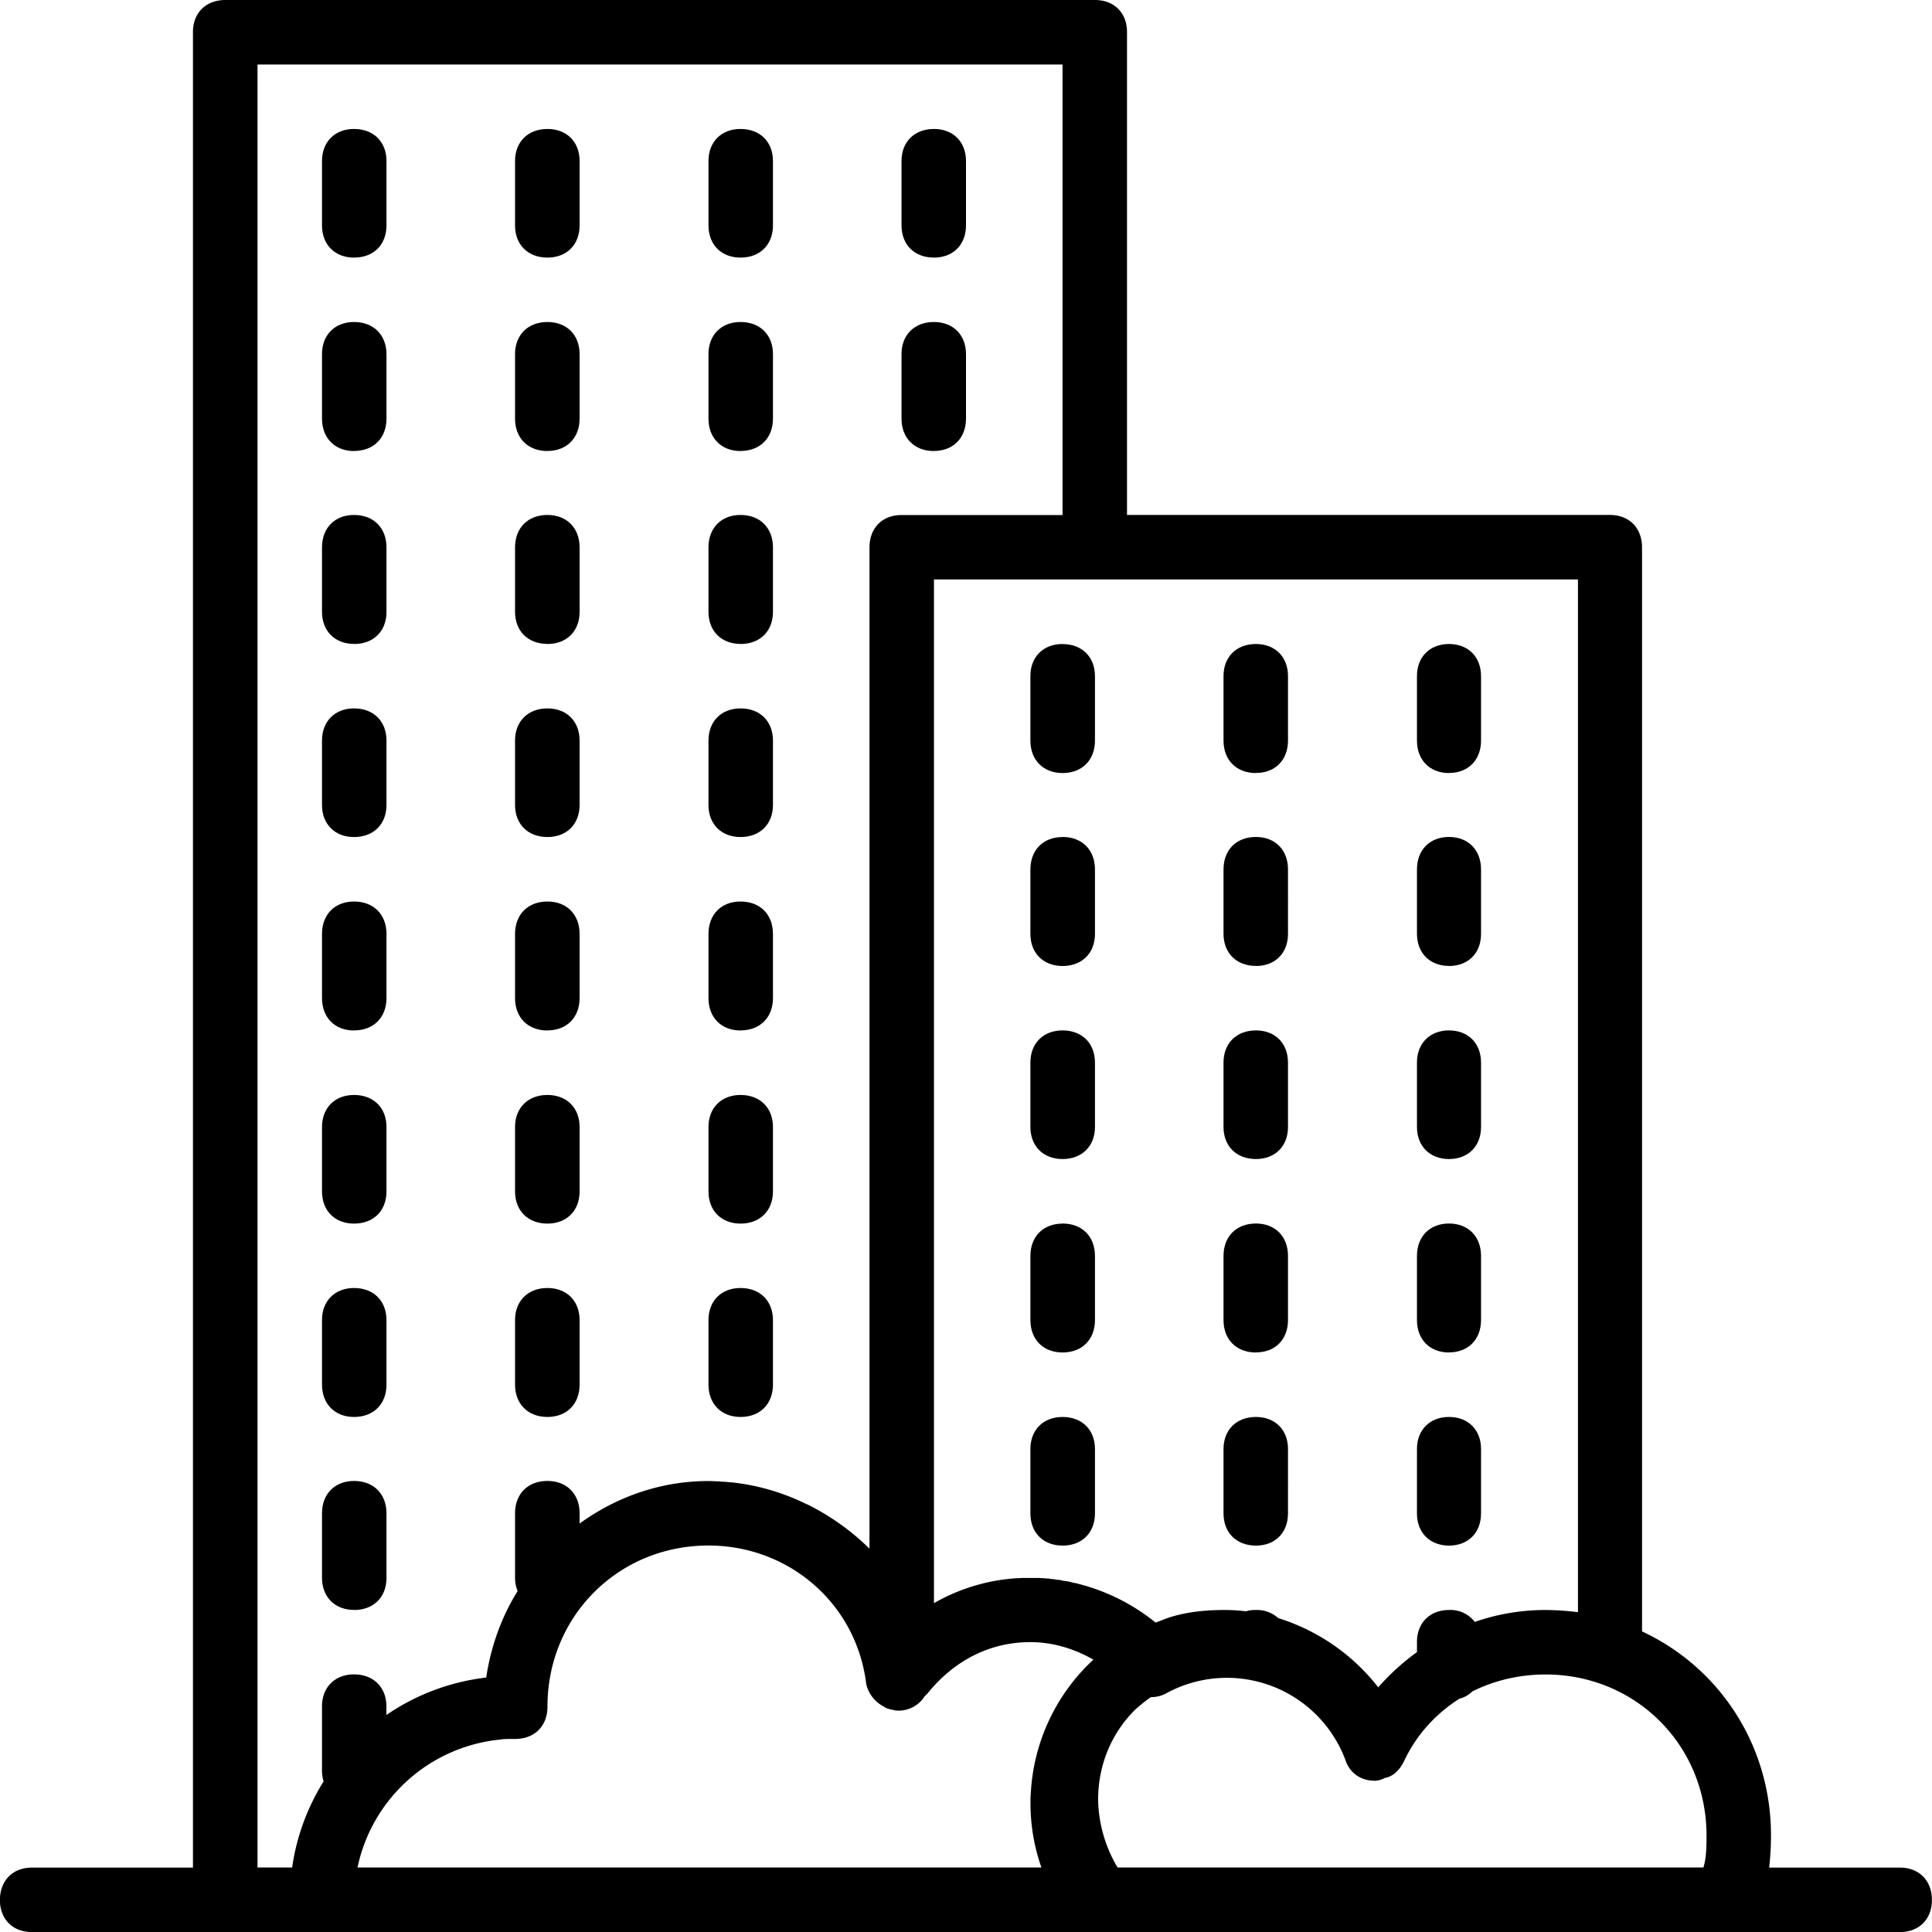 <svg xmlns="http://www.w3.org/2000/svg" width="32" height="32" viewBox="0 0 24 24">
    <path d="M23.602 23.2h-1.625c.015-.13.023-.266.023-.4 0-1.128-.648-2.09-1.602-2.534V6.8c0-.242-.16-.403-.398-.403h-6v-6C14 .16 13.84 0 13.602 0H2.8c-.242 0-.403.16-.403.398V23.2h-2c-.238 0-.398.16-.398.403 0 .238.16.398.398.398h23.204c.238 0 .398-.16.398-.398 0-.243-.16-.403-.398-.403zm-4-3.173a3.422 3.422 0 0 0-.403-.027c-.3 0-.597.05-.879.148A.378.378 0 0 0 18 20c-.238 0-.398.16-.398.398v.125c-.153.11-.293.235-.422.372-.02.023-.04.043-.059.066a2.524 2.524 0 0 0-1.242-.86.39.39 0 0 0-.277-.101.405.405 0 0 0-.125.016 2.2 2.2 0 0 0-.278-.016c-.25 0-.531.031-.761.125-.028.012-.055.02-.083.031a2.499 2.499 0 0 0-.94-.476c-.005 0-.009 0-.013-.004-.027-.008-.058-.012-.09-.02a.415.415 0 0 0-.074-.015c-.008 0-.02-.004-.031-.004a.252.252 0 0 0-.078-.012c-.012-.004-.024-.004-.035-.008-.024 0-.047-.004-.07-.008-.016 0-.036 0-.051-.004-.02 0-.04 0-.059-.003h-.203c-.02 0-.035 0-.055.003h-.023a2.367 2.367 0 0 0-1.031.31V7.198h8zM3.199.801h10v5.597h-2c-.238 0-.398.16-.398.403v12.437a3.01 3.01 0 0 0-.766-.547c-.008-.003-.02-.007-.027-.011a2.756 2.756 0 0 0-.922-.266h-.012c-.039-.004-.078-.008-.113-.008-.012 0-.02-.004-.031-.004-.043 0-.086-.004-.13-.004-.597 0-1.148.2-1.6.528V18.8c0-.242-.16-.403-.4-.403-.241 0-.402.16-.402.403v.8c0 .06.012.114.032.165-.2.32-.332.687-.39 1.074-.462.055-.88.219-1.24.465v-.106c0-.238-.16-.398-.402-.398-.238 0-.398.16-.398.398V22c0 .047.008.09.02.129-.2.32-.336.683-.391 1.07h-.43zm3.02 20.808c.008 0 .015-.004.023-.004l.063-.003h.093c.243 0 .403-.16.403-.403 0-1.12.879-2 2-2 1 0 1.84.723 1.96 1.723.024.105.09.195.177.254l.019.012.02.011a.426.426 0 0 0 .043.024h.003c.02.007.036.011.055.015h.004c.023.008.05.012.078.012a.383.383 0 0 0 .32-.168v-.004l.04-.039c.32-.398.761-.64 1.28-.64.27 0 .54.078.782.218a2.433 2.433 0 0 0-.777 1.66c-.004.04-.004.082-.004.121 0 .282.047.547.136.801H4.441a2.013 2.013 0 0 1 1.778-1.59zm7.664 1.59a1.706 1.706 0 0 1-.242-.84c0-.441.171-.84.472-1.132.059-.051.121-.102.184-.145a.384.384 0 0 0 .183-.043 1.572 1.572 0 0 1 2.239.84c.043.121.16.242.36.242.038 0 .081-.012.124-.035.098-.016.18-.09.238-.207.153-.328.395-.59.688-.777a.343.343 0 0 0 .16-.09c.273-.137.586-.211.91-.211 1.121 0 2 .879 2 2 0 .12 0 .277-.039.398zm0 0"/>
    <path d="M13.2 10.398c-.24 0-.4.16-.4.403v.8c0 .239.16.399.4.399.241 0 .402-.16.402-.398V10.8c0-.242-.16-.403-.403-.403zm0 0M13.2 17.602c-.24 0-.4.16-.4.398v.8c0 .24.16.4.4.4.241 0 .402-.16.402-.4V18c0-.238-.16-.398-.403-.398zm0 0M13.2 12.8c-.24 0-.4.16-.4.4v.8c0 .238.16.398.4.398.241 0 .402-.16.402-.398v-.8c0-.24-.16-.4-.403-.4zm0 0M13.2 15.2c-.24 0-.4.16-.4.402v.796c0 .243.16.403.4.403.241 0 .402-.16.402-.403v-.796c0-.243-.16-.403-.403-.403zm0 0M13.2 8c-.24 0-.4.16-.4.398V9.2c0 .242.16.403.4.403.241 0 .402-.16.402-.403v-.8c0-.239-.16-.399-.403-.399zm0 0M15.602 12c.238 0 .398-.16.398-.398V10.8c0-.242-.16-.403-.398-.403-.243 0-.403.16-.403.403v.8c0 .239.16.399.403.399zm0 0M15.602 9.602c.238 0 .398-.16.398-.403v-.8C16 8.16 15.84 8 15.602 8c-.243 0-.403.16-.403.398V9.2c0 .242.16.403.403.403zm0 0M15.602 14.398c.238 0 .398-.16.398-.398v-.8c0-.24-.16-.4-.398-.4-.243 0-.403.16-.403.4v.8c0 .238.16.398.403.398zm0 0M15.602 16.8c.238 0 .398-.16.398-.402v-.796c0-.243-.16-.403-.398-.403-.243 0-.403.16-.403.403v.796c0 .243.16.403.403.403zm0 0M15.602 19.2c.238 0 .398-.16.398-.4V18c0-.238-.16-.398-.398-.398-.243 0-.403.16-.403.398v.8c0 .24.16.4.403.4zm0 0M18 14.398c.238 0 .398-.16.398-.398v-.8c0-.24-.16-.4-.398-.4-.238 0-.398.16-.398.4v.8c0 .238.16.398.398.398zm0 0M18 12c.238 0 .398-.16.398-.398V10.8c0-.242-.16-.403-.398-.403-.238 0-.398.16-.398.403v.8c0 .239.16.399.398.399zm0 0M18 19.2c.238 0 .398-.16.398-.4V18c0-.238-.16-.398-.398-.398-.238 0-.398.16-.398.398v.8c0 .24.16.4.398.4zm0 0M18 16.8c.238 0 .398-.16.398-.402v-.796c0-.243-.16-.403-.398-.403-.238 0-.398.16-.398.403v.796c0 .243.16.403.398.403zm0 0M18 9.602c.238 0 .398-.16.398-.403v-.8c0-.239-.16-.399-.398-.399-.238 0-.398.16-.398.398V9.2c0 .242.16.403.398.403zm0 0M4.398 15.2c.243 0 .403-.16.403-.4V14c0-.238-.16-.398-.403-.398-.238 0-.398.16-.398.398v.8c0 .24.16.4.398.4zm0 0M4.398 17.602c.243 0 .403-.16.403-.403v-.8c0-.239-.16-.399-.403-.399-.238 0-.398.16-.398.398v.801c0 .242.16.403.398.403zm0 0M4.398 20c.243 0 .403-.16.403-.398V18.8c0-.242-.16-.403-.403-.403-.238 0-.398.16-.398.403v.8c0 .239.16.399.398.399zm0 0M4.398 3.2c.243 0 .403-.16.403-.4V2c0-.238-.16-.398-.403-.398C4.16 1.602 4 1.762 4 2v.8c0 .24.16.4.398.4zm0 0M4.398 5.602c.243 0 .403-.16.403-.403v-.8C4.8 4.16 4.64 4 4.398 4 4.16 4 4 4.16 4 4.398V5.2c0 .242.16.403.398.403zm0 0M4.398 8c.243 0 .403-.16.403-.398V6.8c0-.242-.16-.403-.403-.403-.238 0-.398.16-.398.403v.8c0 .239.16.399.398.399zm0 0M4.398 10.398c.243 0 .403-.16.403-.398v-.8c0-.24-.16-.4-.403-.4-.238 0-.398.16-.398.4v.8c0 .238.16.398.398.398zm0 0M4.398 12.8c.243 0 .403-.16.403-.402v-.796c0-.243-.16-.403-.403-.403-.238 0-.398.16-.398.403v.796c0 .243.16.403.398.403zm0 0M6.8 5.602c.24 0 .4-.16.4-.403v-.8C7.2 4.16 7.04 4 6.8 4c-.241 0-.402.16-.402.398V5.2c0 .242.16.403.403.403zm0 0M6.8 3.2c.24 0 .4-.16.4-.4V2c0-.238-.16-.398-.4-.398-.241 0-.402.16-.402.398v.8c0 .24.16.4.403.4zm0 0M6.8 10.398c.24 0 .4-.16.4-.398v-.8c0-.24-.16-.4-.4-.4-.241 0-.402.16-.402.4v.8c0 .238.16.398.403.398zm0 0M6.8 8c.24 0 .4-.16.4-.398V6.8c0-.242-.16-.403-.4-.403-.241 0-.402.16-.402.403v.8c0 .239.16.399.403.399zm0 0M6.8 12.8c.24 0 .4-.16.4-.402v-.796c0-.243-.16-.403-.4-.403-.241 0-.402.16-.402.403v.796c0 .243.16.403.403.403zm0 0M6.8 15.2c.24 0 .4-.16.4-.4V14c0-.238-.16-.398-.4-.398-.241 0-.402.16-.402.398v.8c0 .24.16.4.403.4zm0 0M6.8 17.602c.24 0 .4-.16.4-.403v-.8c0-.239-.16-.399-.4-.399-.241 0-.402.16-.402.398v.801c0 .242.16.403.403.403zm0 0M9.2 8c.241 0 .402-.16.402-.398V6.8c0-.242-.16-.403-.403-.403-.238 0-.398.16-.398.403v.8c0 .239.16.399.398.399zm0 0M9.2 5.602c.241 0 .402-.16.402-.403v-.8c0-.239-.16-.399-.403-.399-.238 0-.398.16-.398.398V5.2c0 .242.16.403.398.403zm0 0M9.2 3.2c.241 0 .402-.16.402-.4V2c0-.238-.16-.398-.403-.398-.238 0-.398.16-.398.398v.8c0 .24.16.4.398.4zm0 0M9.2 17.602c.241 0 .402-.16.402-.403v-.8c0-.239-.16-.399-.403-.399-.238 0-.398.16-.398.398v.801c0 .242.16.403.398.403zm0 0M9.2 15.2c.241 0 .402-.16.402-.4V14c0-.238-.16-.398-.403-.398-.238 0-.398.16-.398.398v.8c0 .24.16.4.398.4zm0 0M9.2 12.8c.241 0 .402-.16.402-.402v-.796c0-.243-.16-.403-.403-.403-.238 0-.398.16-.398.403v.796c0 .243.16.403.398.403zm0 0M9.2 10.398c.241 0 .402-.16.402-.398v-.8c0-.24-.16-.4-.403-.4-.238 0-.398.16-.398.4v.8c0 .238.16.398.398.398zm0 0M11.602 5.602c.238 0 .398-.16.398-.403v-.8C12 4.16 11.84 4 11.602 4c-.243 0-.403.16-.403.398V5.2c0 .242.16.403.403.403zm0 0M11.602 3.2c.238 0 .398-.16.398-.4V2c0-.238-.16-.398-.398-.398-.243 0-.403.16-.403.398v.8c0 .24.16.4.403.4zm0 0"/>
</svg>
